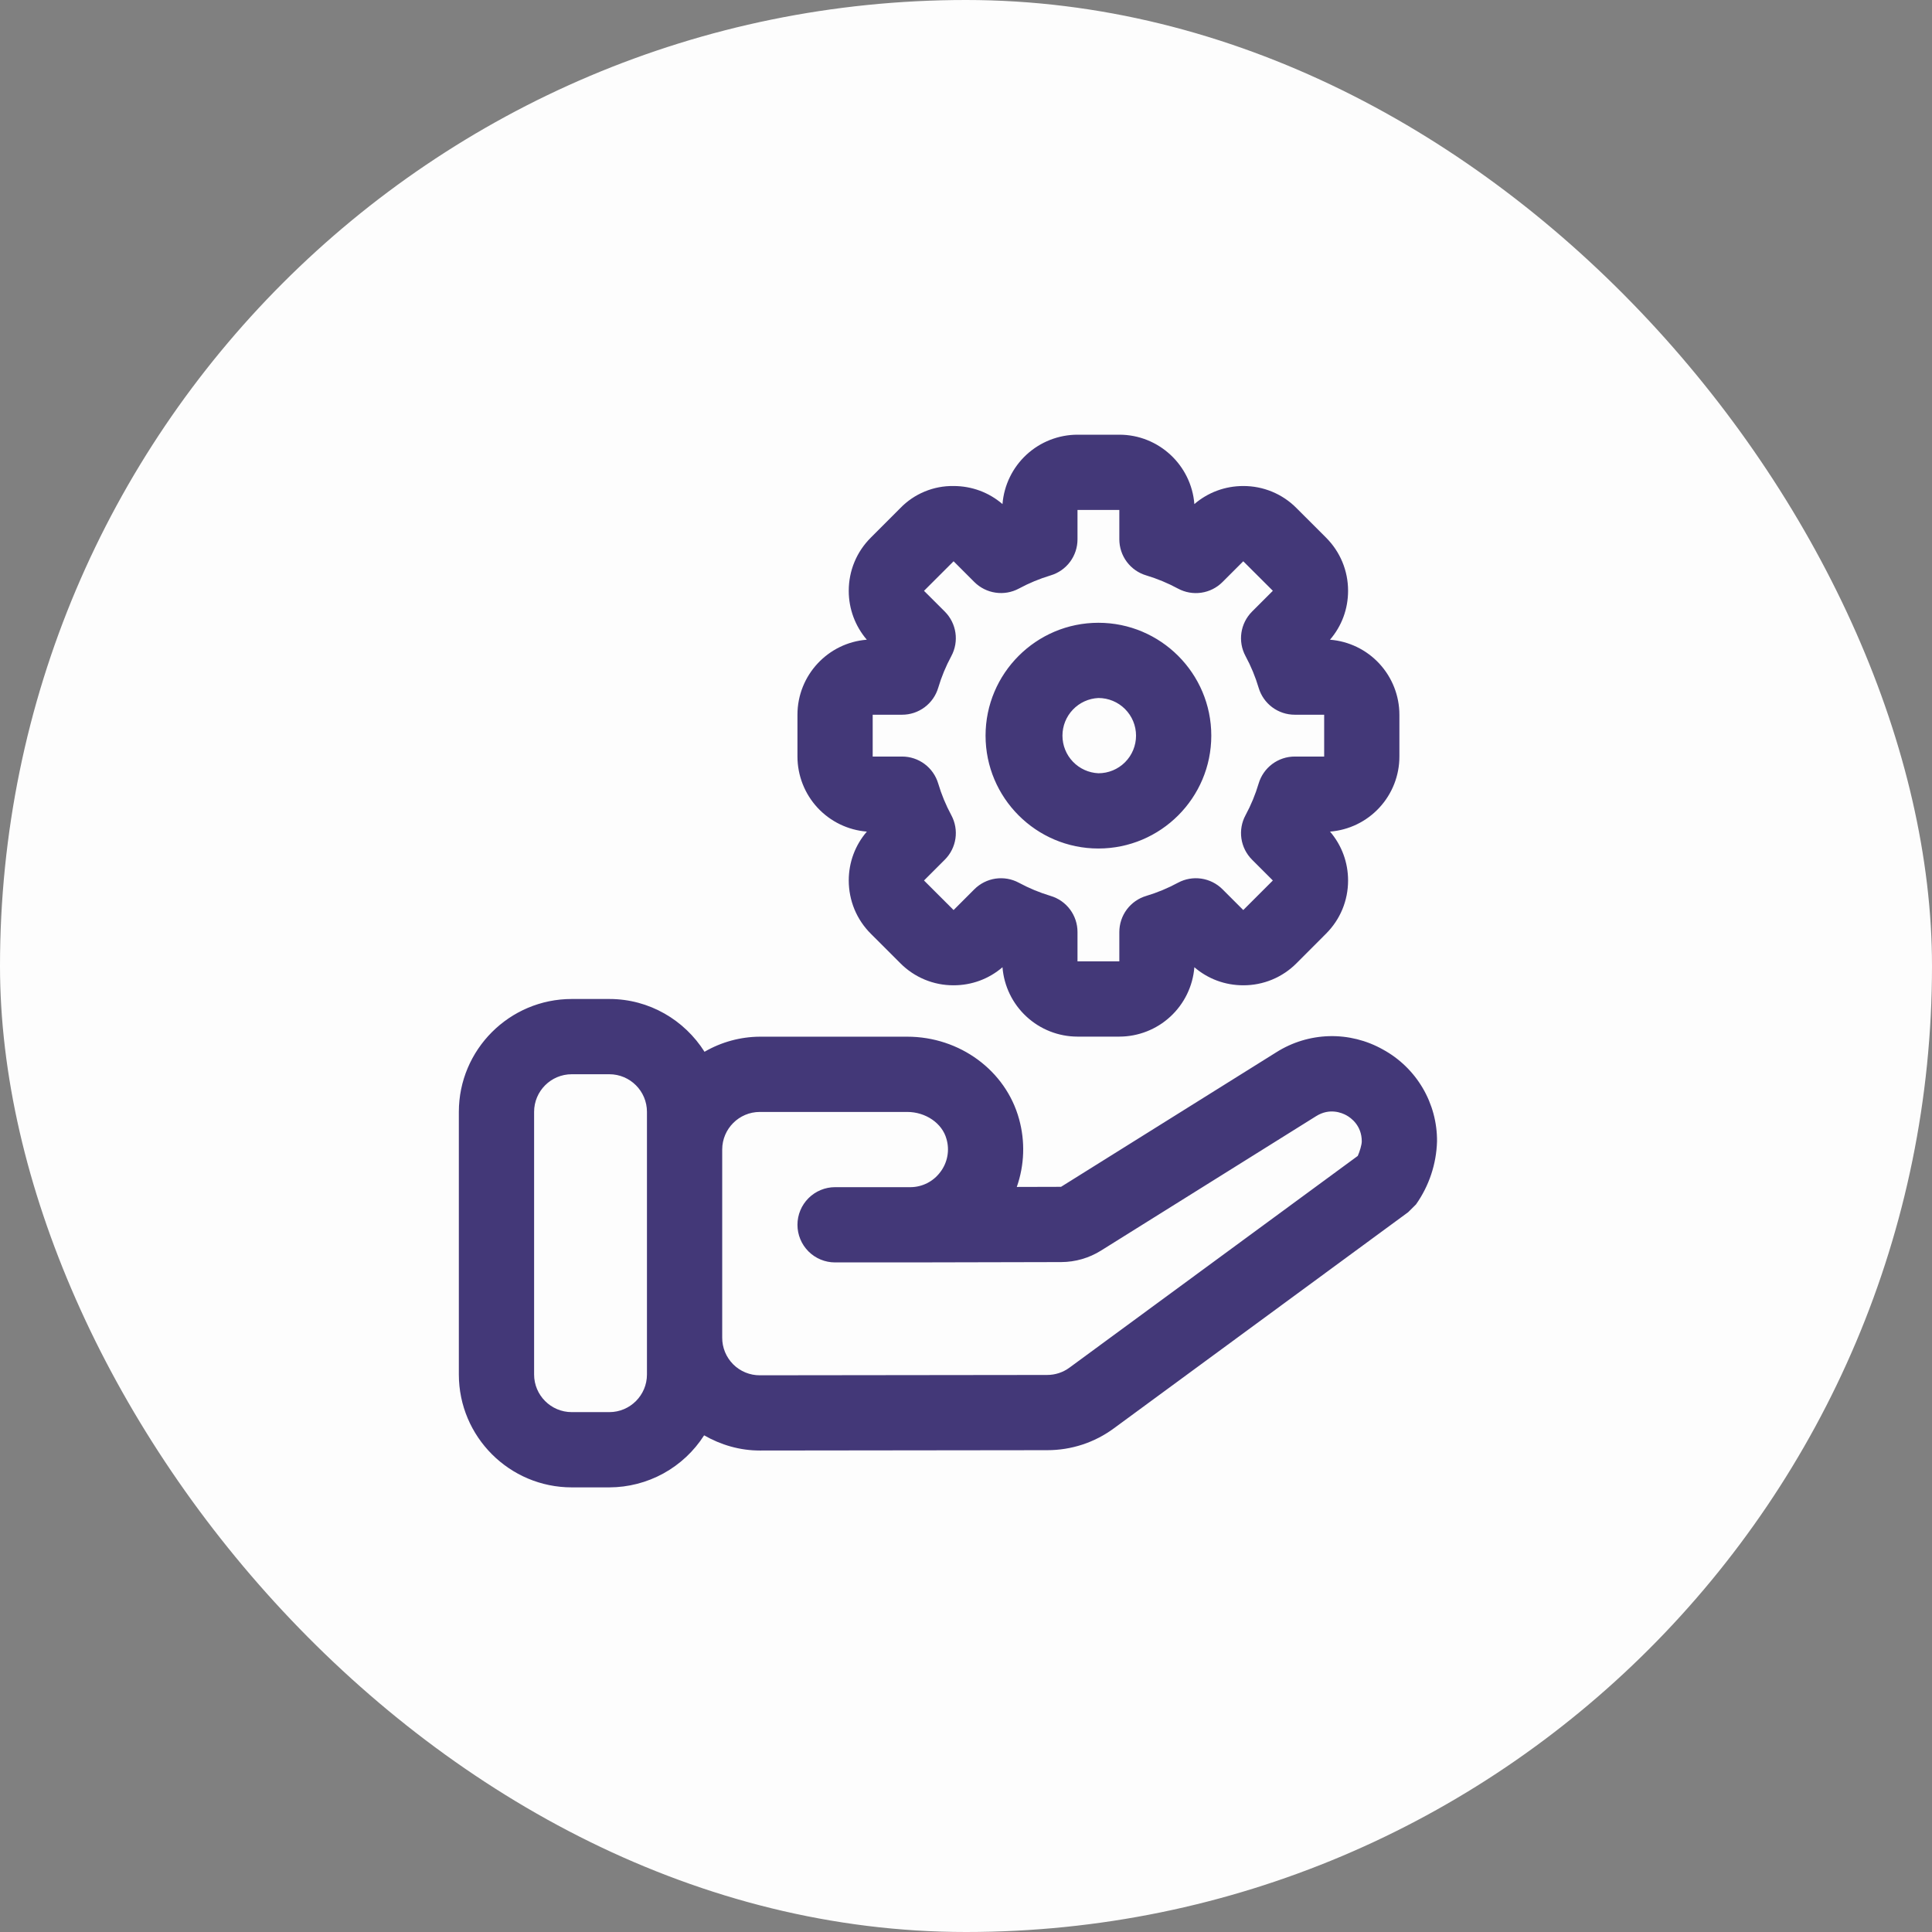<svg width="80" height="80" viewBox="0 0 80 80" fill="none" xmlns="http://www.w3.org/2000/svg">
<rect x="0" y="0" width="80" height="80" fill="#808080" stroke="none"/>
<rect width="80" height="80" rx="40" fill="#FDFDFD"/>
<path fill-rule="evenodd" clip-rule="evenodd" d="M45.483 28.903C45.082 28.921 44.703 29.093 44.426 29.384C44.148 29.674 43.994 30.06 43.994 30.461C43.994 30.863 44.148 31.249 44.426 31.539C44.703 31.829 45.082 32.001 45.483 32.019C45.897 32.019 46.293 31.855 46.585 31.563C46.877 31.271 47.041 30.874 47.041 30.461C47.041 30.048 46.877 29.652 46.585 29.36C46.293 29.067 45.897 28.903 45.483 28.903ZM45.483 35.135C42.907 35.135 40.81 33.039 40.81 30.461C40.81 27.883 42.907 25.788 45.483 25.788C48.06 25.788 50.157 27.884 50.157 30.461C50.157 33.038 48.06 35.135 45.483 35.135ZM36.136 29.595V31.327H37.355C37.691 31.327 38.018 31.436 38.287 31.637C38.556 31.838 38.753 32.121 38.849 32.443C38.983 32.895 39.165 33.335 39.392 33.756C39.551 34.051 39.611 34.39 39.563 34.721C39.514 35.053 39.36 35.36 39.123 35.597L38.261 36.459L39.486 37.683L40.347 36.822C40.584 36.585 40.892 36.431 41.223 36.382C41.555 36.334 41.893 36.393 42.188 36.552C42.607 36.778 43.048 36.961 43.503 37.098C43.825 37.193 44.107 37.39 44.308 37.659C44.508 37.928 44.617 38.255 44.617 38.59V39.808H46.349V38.59C46.35 38.255 46.458 37.928 46.659 37.659C46.86 37.39 47.142 37.193 47.463 37.098C47.919 36.961 48.36 36.778 48.778 36.552C49.073 36.393 49.412 36.333 49.744 36.382C50.075 36.431 50.383 36.585 50.62 36.822L51.481 37.683L52.706 36.459L51.844 35.597C51.607 35.36 51.453 35.053 51.404 34.721C51.356 34.39 51.415 34.051 51.575 33.756C51.801 33.338 51.983 32.898 52.118 32.443C52.214 32.121 52.411 31.838 52.68 31.637C52.949 31.436 53.276 31.327 53.612 31.327H54.831V29.595H53.612C53.276 29.595 52.95 29.487 52.68 29.286C52.411 29.085 52.214 28.803 52.118 28.481C51.983 28.026 51.801 27.586 51.575 27.168C51.247 26.56 51.358 25.813 51.844 25.325L52.706 24.463L51.481 23.241L50.62 24.102C50.383 24.339 50.075 24.494 49.744 24.542C49.412 24.591 49.073 24.531 48.778 24.372C48.36 24.146 47.919 23.963 47.463 23.826C47.142 23.731 46.86 23.534 46.659 23.265C46.458 22.996 46.35 22.669 46.349 22.334V21.116H44.617V22.334C44.617 22.669 44.508 22.996 44.308 23.265C44.107 23.534 43.825 23.731 43.503 23.826C43.048 23.963 42.607 24.146 42.188 24.372C41.893 24.53 41.555 24.589 41.224 24.54C40.892 24.492 40.585 24.338 40.347 24.102L39.486 23.241L38.261 24.465L39.123 25.325C39.609 25.813 39.719 26.56 39.392 27.168C39.166 27.586 38.984 28.026 38.849 28.481C38.753 28.803 38.556 29.085 38.286 29.286C38.017 29.487 37.69 29.595 37.355 29.595H36.136ZM35.895 34.435C35.113 34.373 34.383 34.019 33.85 33.443C33.318 32.867 33.022 32.112 33.021 31.327V29.595C33.021 27.959 34.287 26.613 35.893 26.489C35.409 25.925 35.143 25.206 35.145 24.463C35.145 23.632 35.469 22.85 36.058 22.262L37.283 21.036C37.568 20.742 37.911 20.509 38.29 20.353C38.669 20.196 39.076 20.118 39.486 20.125C40.237 20.125 40.947 20.388 41.511 20.873C41.573 20.091 41.927 19.362 42.503 18.829C43.078 18.297 43.833 18.001 44.617 18H46.349C47.985 18 49.331 19.268 49.456 20.873C50.02 20.388 50.73 20.125 51.481 20.125H51.484C51.893 20.124 52.299 20.204 52.677 20.361C53.055 20.518 53.398 20.748 53.685 21.039L54.908 22.261C55.497 22.85 55.821 23.632 55.821 24.463C55.821 25.216 55.558 25.925 55.072 26.489C55.854 26.551 56.584 26.904 57.116 27.48C57.649 28.056 57.945 28.811 57.946 29.595V31.327C57.946 32.112 57.65 32.867 57.117 33.443C56.585 34.019 55.855 34.373 55.074 34.435C55.556 34.998 55.821 35.708 55.821 36.459C55.821 37.292 55.497 38.073 54.908 38.662L53.684 39.888C53.396 40.178 53.053 40.407 52.675 40.564C52.298 40.72 51.893 40.8 51.484 40.799H51.481C50.73 40.799 50.02 40.536 49.456 40.051C49.394 40.833 49.039 41.562 48.464 42.094C47.888 42.627 47.133 42.923 46.349 42.924H44.617C43.833 42.923 43.078 42.627 42.503 42.094C41.927 41.562 41.573 40.833 41.511 40.051C40.947 40.536 40.237 40.799 39.486 40.799H39.483C39.073 40.8 38.668 40.72 38.29 40.563C37.912 40.406 37.569 40.175 37.281 39.885L36.058 38.663C35.768 38.374 35.538 38.031 35.381 37.653C35.225 37.274 35.145 36.868 35.145 36.459C35.145 35.708 35.409 34.998 35.895 34.435ZM26.789 56.915V46.04C26.789 45.181 26.091 44.482 25.231 44.482H23.674C22.814 44.482 22.116 45.181 22.116 46.04V56.915C22.116 57.773 22.814 58.473 23.674 58.473H25.231C26.091 58.473 26.789 57.773 26.789 56.915ZM56.222 47.864C56.306 47.677 56.388 47.398 56.388 47.263C56.388 46.607 55.944 46.289 55.753 46.183C55.561 46.077 55.055 45.868 54.499 46.217L45.586 51.787C45.093 52.094 44.524 52.258 43.943 52.26L37.711 52.274H34.578C34.165 52.274 33.769 52.11 33.477 51.818C33.185 51.526 33.021 51.13 33.021 50.716C33.021 50.303 33.185 49.907 33.477 49.615C33.769 49.323 34.165 49.158 34.578 49.158H37.703C37.942 49.157 38.178 49.099 38.391 48.992C38.604 48.884 38.789 48.728 38.933 48.537C39.081 48.344 39.182 48.119 39.227 47.879C39.272 47.64 39.26 47.394 39.191 47.16C39.015 46.512 38.331 46.043 37.566 46.043H31.463C30.603 46.043 29.905 46.742 29.905 47.601V55.39C29.904 55.595 29.944 55.798 30.022 55.987C30.1 56.176 30.215 56.348 30.359 56.493C30.504 56.638 30.676 56.753 30.866 56.831C31.055 56.909 31.258 56.949 31.463 56.948H31.464L43.362 56.934C43.693 56.934 44.015 56.829 44.282 56.633L56.222 47.864ZM57.264 43.458C57.947 43.83 58.515 44.381 58.91 45.051C59.304 45.721 59.51 46.485 59.504 47.263C59.477 48.2 59.174 49.108 58.633 49.873L58.309 50.194L46.125 59.143C45.321 59.735 44.365 60.048 43.365 60.049L31.467 60.063H31.463C30.637 60.063 29.854 59.833 29.156 59.434C28.735 60.093 28.154 60.636 27.469 61.013C26.783 61.389 26.014 61.587 25.231 61.589H23.674C21.097 61.589 19 59.492 19 56.915V46.04C19 43.463 21.097 41.366 23.674 41.366H25.231C26.892 41.366 28.344 42.243 29.173 43.552C29.869 43.147 30.658 42.932 31.463 42.927H37.566C39.744 42.927 41.648 44.331 42.198 46.339C42.454 47.263 42.421 48.244 42.103 49.149L43.935 49.144L52.847 43.574C53.504 43.157 54.262 42.926 55.04 42.905C55.817 42.885 56.586 43.076 57.264 43.458Z" fill="#433878"/>
</svg>
